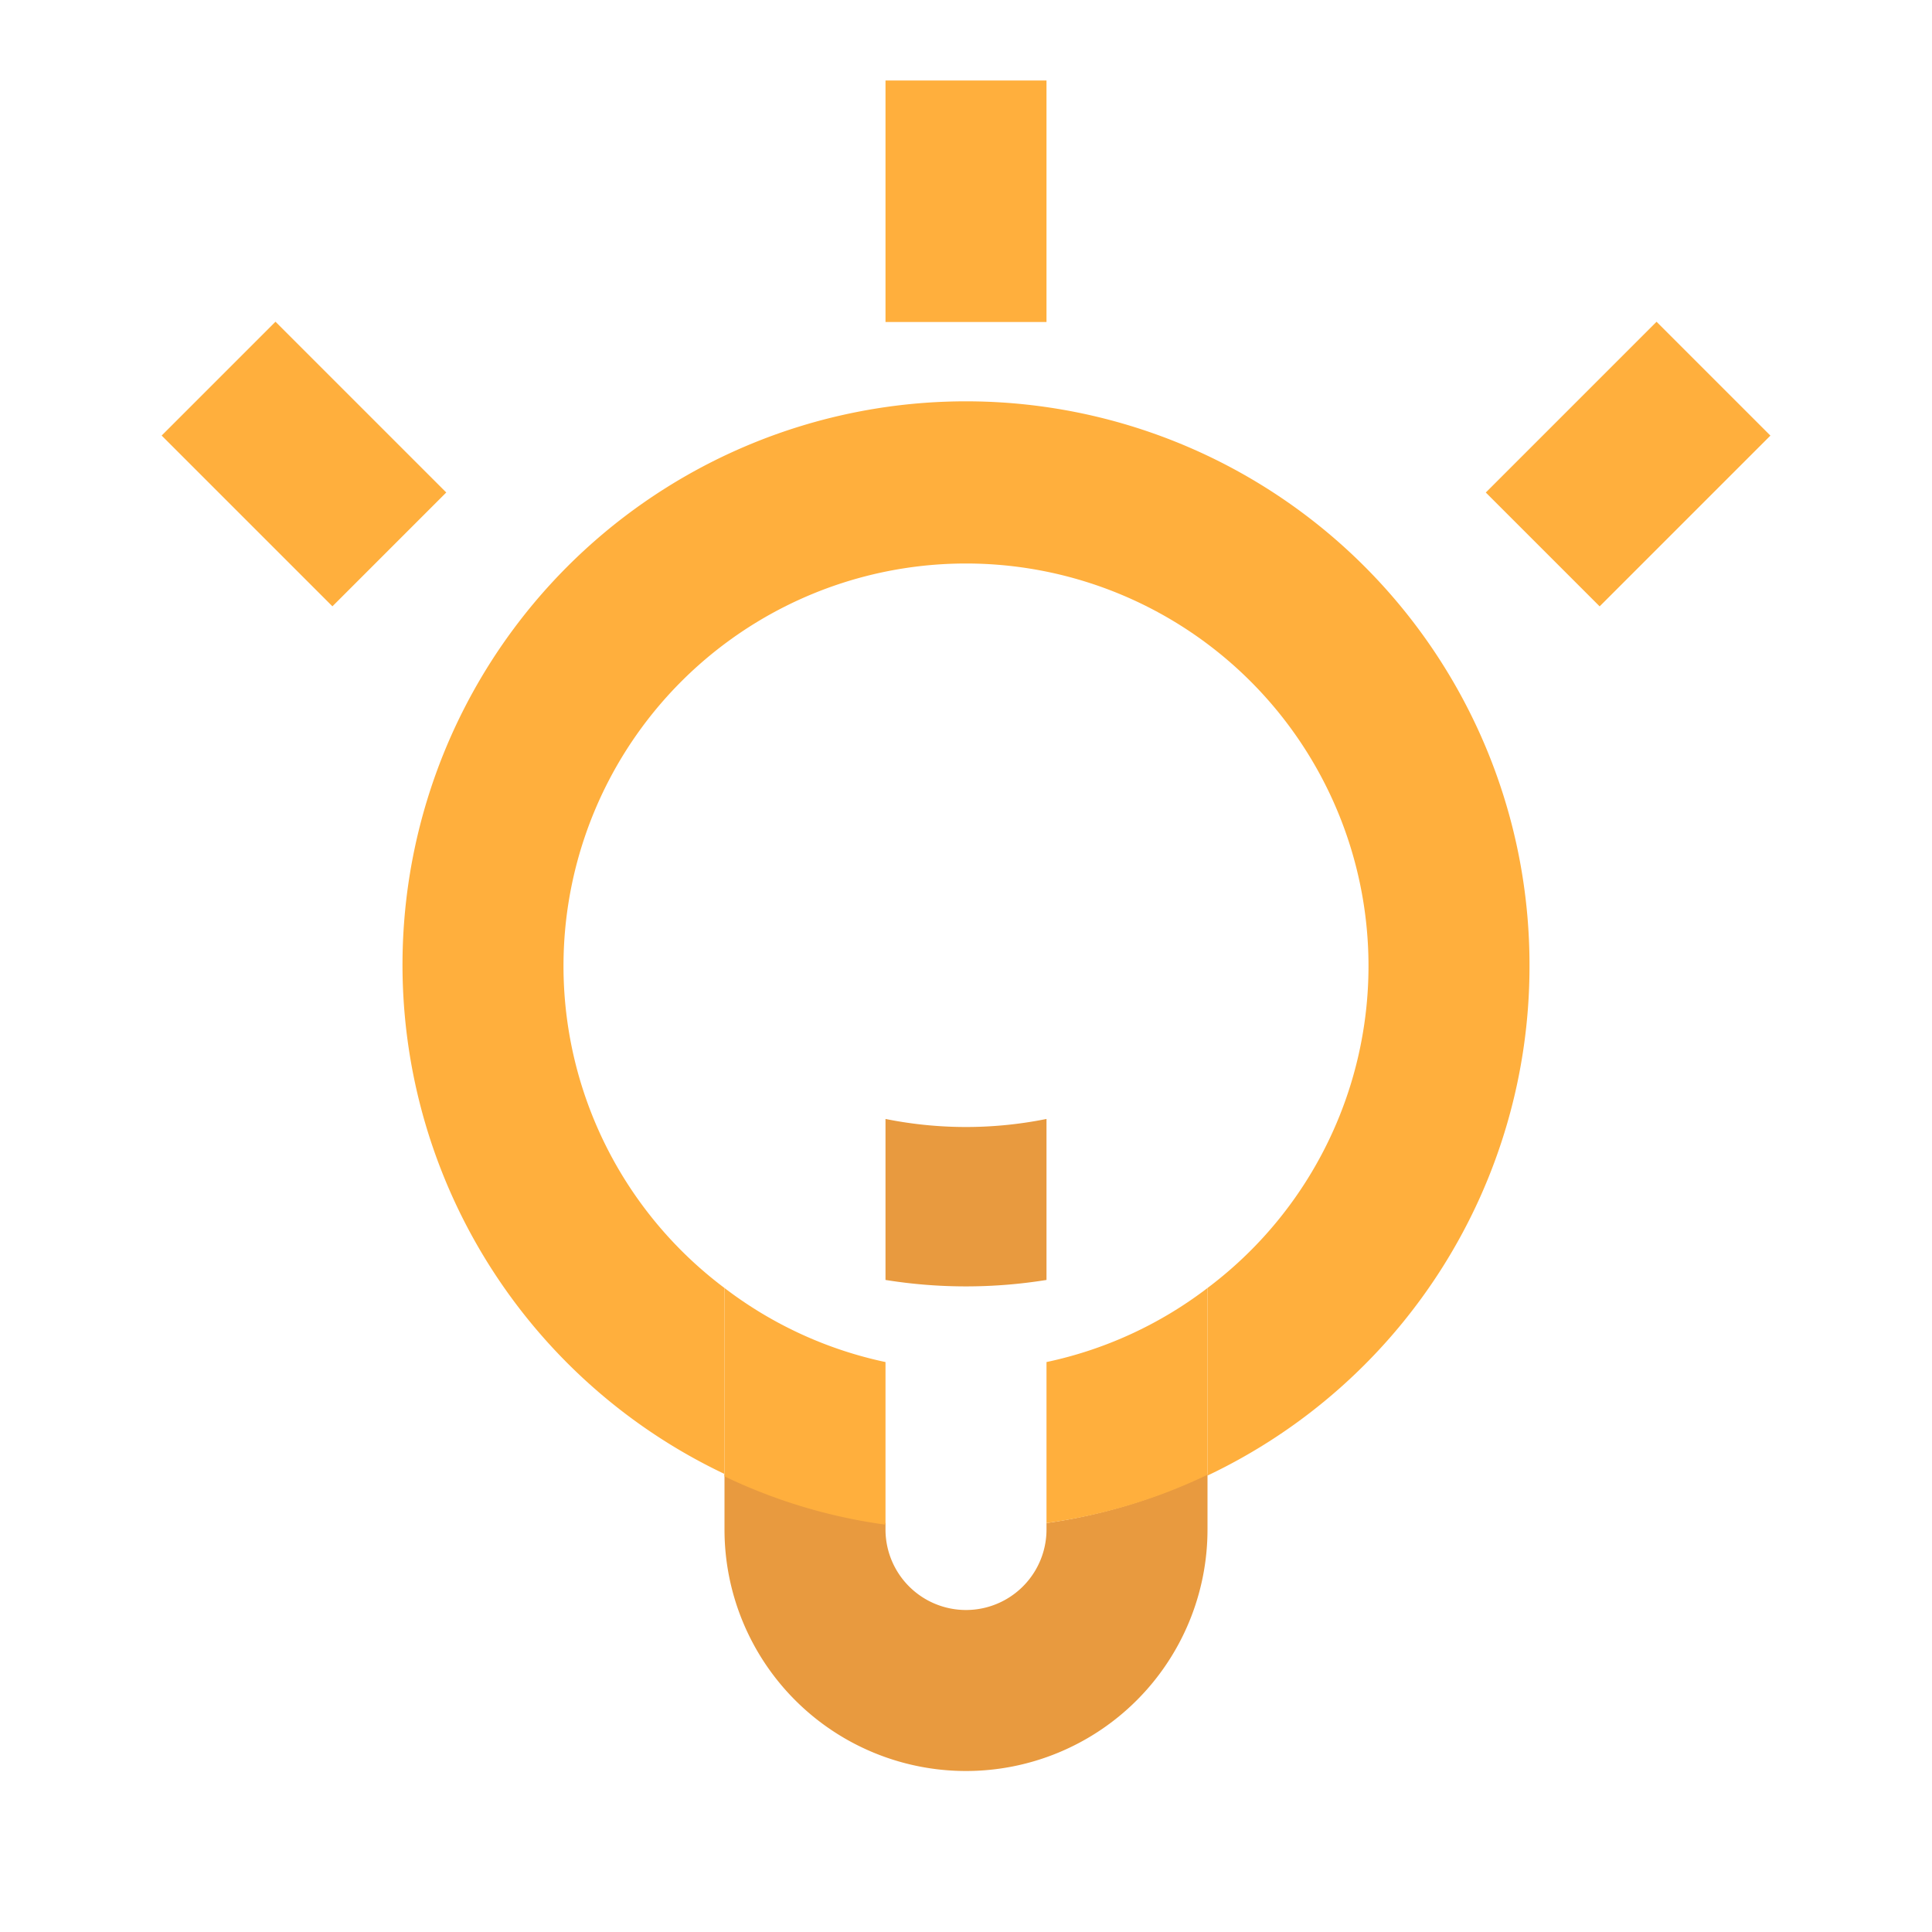 <svg xmlns="http://www.w3.org/2000/svg" viewBox="0 0 24 24"><title>investments</title><g id="图层_2" data-name="图层 2"><path d="M12,13a3,3,0,0,1,3,3,5,5,0,1,0-6,0A3,3,0,0,1,12,13Z" style="fill:none"/><path d="M11,18.92V19a1,1,0,0,0,2,0v-.08a6.29,6.29,0,0,1-2,0Z" style="fill:none"/><path d="M12,15a1,1,0,0,0-1,1v.9a5,5,0,0,0,2,0V16A1,1,0,0,0,12,15Z" style="fill:none"/><path d="M11,13.9v2a6.29,6.29,0,0,0,2,0v-2a5.05,5.05,0,0,1-2,0Z" style="fill:#e89a3f"/><path d="M19,12A7,7,0,1,0,9,18.31V16a5,5,0,1,1,6,0v2.33A7,7,0,0,0,19,12Z" style="fill:#ffaf3d"/><path d="M13,19a1,1,0,0,1-2,0v-.08a6.74,6.74,0,0,1-2-.61V19a3,3,0,0,0,6,0v-.69a6.74,6.74,0,0,1-2,.61Z" style="fill:#e89a3f"/><path d="M15,16a5,5,0,0,1-2,.92v2a6.72,6.72,0,0,0,2-.6V16Z" style="fill:#ffaf3d"/><path d="M11,16.92A5,5,0,0,1,9,16v2.34a6.72,6.72,0,0,0,2,.6Z" style="fill:#ffaf3d"/><rect x="11" y="1" width="2" height="3" style="fill:#ffaf3d"/><rect x="2.77" y="4.27" width="2" height="3" transform="translate(-2.97 4.35) rotate(-45)" style="fill:#ffaf3d"/><rect x="19.23" y="4.27" width="2" height="3" transform="translate(10 -12.62) rotate(45)" style="fill:#ffaf3d"/></g></svg>